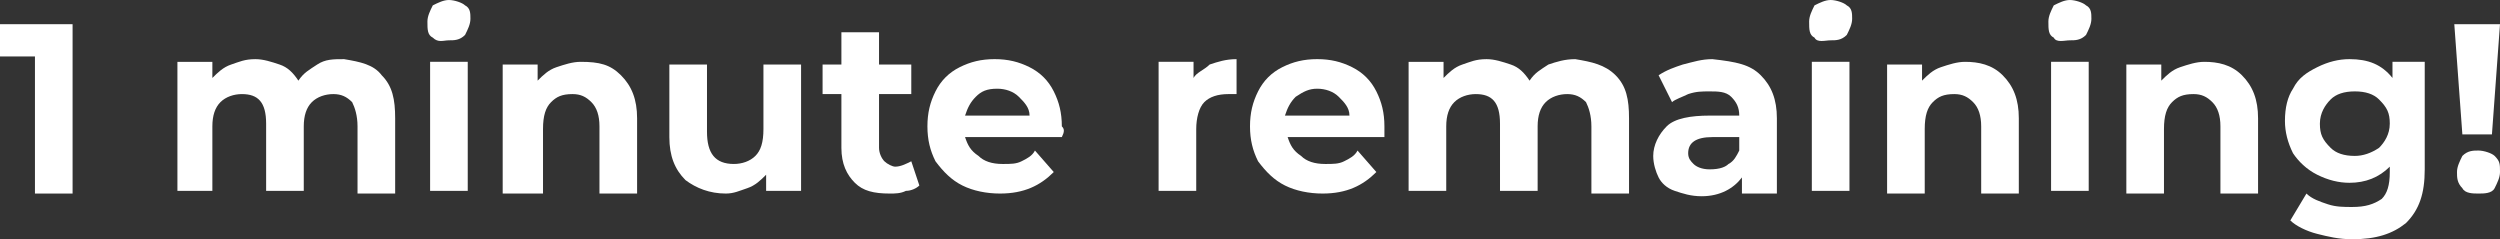<svg version="1.1" xmlns="http://www.w3.org/2000/svg" xmlns:xlink="http://www.w3.org/1999/xlink" width="93" height="8.9" viewBox="0,0,93,8.9"><rect x="0" y="0" width="93" height="8.9" fill="#333333" stroke="none"/><g transform="translate(-193.5,-175.55)"><g data-paper-data="{&quot;isPaintingLayer&quot;:true}" fill="#ffffff" fill-rule="nonzero" stroke="none" stroke-width="1" stroke-linecap="butt" stroke-linejoin="miter" stroke-miterlimit="10" stroke-dasharray="" stroke-dashoffset="0" style="mix-blend-mode: normal"><path d="M196.2,176.45v6.3h-1.4v-5.1h-1.3v-1.2z"/><path d="M207.7,178.35c0.4,0.4 0.5,0.9 0.5,1.6v2.8h-1.4v-2.5c0,-0.4 -0.1,-0.7 -0.2,-0.9c-0.2,-0.2 -0.4,-0.3 -0.7,-0.3c-0.3,0 -0.6,0.1 -0.8,0.3c-0.2,0.2 -0.3,0.5 -0.3,0.9v2.4h-1.4v-2.5c0,-0.8 -0.3,-1.1 -0.9,-1.1c-0.3,0 -0.6,0.1 -0.8,0.3c-0.2,0.2 -0.3,0.5 -0.3,0.9v2.4h-1.3v-4.8h1.3v0.6c0.2,-0.2 0.4,-0.4 0.7,-0.5c0.3,-0.1 0.5,-0.2 0.9,-0.2c0.3,0 0.6,0.1 0.9,0.2c0.3,0.1 0.5,0.3 0.7,0.6c0.2,-0.3 0.4,-0.4 0.7,-0.6c0.3,-0.2 0.6,-0.2 1,-0.2c0.6,0.1 1.1,0.2 1.4,0.6z"/><path d="M209.6,176.95c-0.2,-0.1 -0.2,-0.3 -0.2,-0.6c0,-0.2 0.1,-0.4 0.2,-0.6c0.2,-0.1 0.4,-0.2 0.6,-0.2c0.2,0 0.5,0.1 0.6,0.2c0.2,0.1 0.2,0.3 0.2,0.5c0,0.2 -0.1,0.4 -0.2,0.6c-0.2,0.2 -0.4,0.2 -0.6,0.2c-0.2,0 -0.4,0.1 -0.6,-0.1zM209.5,177.85h1.4v4.8h-1.4z"/><path d="M216.6,178.35c0.4,0.4 0.6,0.9 0.6,1.6v2.8h-1.4v-2.5c0,-0.4 -0.1,-0.7 -0.3,-0.9c-0.2,-0.2 -0.4,-0.3 -0.7,-0.3c-0.4,0 -0.6,0.1 -0.8,0.3c-0.2,0.2 -0.3,0.5 -0.3,1v2.4h-1.5v-4.8h1.3v0.6c0.2,-0.2 0.4,-0.4 0.7,-0.5c0.3,-0.1 0.6,-0.2 0.9,-0.2c0.7,0 1.1,0.1 1.5,0.5z"/><path d="M223.3,177.85v4.8h-1.3v-0.6c-0.2,0.2 -0.4,0.4 -0.7,0.5c-0.3,0.1 -0.5,0.2 -0.8,0.2c-0.6,0 -1.1,-0.2 -1.5,-0.5c-0.4,-0.4 -0.6,-0.9 -0.6,-1.6v-2.7h1.4v2.5c0,0.8 0.3,1.2 1,1.2c0.3,0 0.6,-0.1 0.8,-0.3c0.2,-0.2 0.3,-0.5 0.3,-1v-2.4h1.4z"/><path d="M227.7,182.45c-0.1,0.1 -0.3,0.2 -0.5,0.2c-0.2,0.1 -0.4,0.1 -0.6,0.1c-0.6,0 -1,-0.1 -1.3,-0.4c-0.3,-0.3 -0.5,-0.7 -0.5,-1.3v-2h-0.7v-1.1h0.7v-1.2h1.4v1.2h1.2v1.1h-1.2v2c0,0.2 0.1,0.4 0.2,0.5c0.1,0.1 0.3,0.2 0.4,0.2c0.2,0 0.4,-0.1 0.6,-0.2z"/><path d="M233,180.65h-3.6c0.1,0.3 0.2,0.5 0.5,0.7c0.2,0.2 0.5,0.3 0.9,0.3c0.3,0 0.5,0 0.7,-0.1c0.2,-0.1 0.4,-0.2 0.5,-0.4l0.7,0.8c-0.5,0.5 -1.1,0.8 -2,0.8c-0.5,0 -1,-0.1 -1.4,-0.3c-0.4,-0.2 -0.7,-0.5 -1,-0.9c-0.2,-0.4 -0.3,-0.8 -0.3,-1.3c0,-0.5 0.1,-0.9 0.3,-1.3c0.2,-0.4 0.5,-0.7 0.9,-0.9c0.4,-0.2 0.8,-0.3 1.3,-0.3c0.5,0 0.9,0.1 1.3,0.3c0.4,0.2 0.7,0.5 0.9,0.9c0.2,0.4 0.3,0.8 0.3,1.3c0.1,0.1 0.1,0.2 0,0.4zM229.8,179.15c-0.2,0.2 -0.3,0.4 -0.4,0.7h2.4c0,-0.3 -0.2,-0.5 -0.4,-0.7c-0.2,-0.2 -0.5,-0.3 -0.8,-0.3c-0.4,0 -0.6,0.1 -0.8,0.3z"/><path d="M238.5,177.95c0.3,-0.1 0.6,-0.2 1,-0.2v1.3c-0.2,0 -0.3,0 -0.3,0c-0.4,0 -0.7,0.1 -0.9,0.3c-0.2,0.2 -0.3,0.6 -0.3,1v2.3h-1.4v-4.8h1.3v0.6c0.1,-0.2 0.4,-0.3 0.6,-0.5z"/><path d="M245,180.65h-3.6c0.1,0.3 0.2,0.5 0.5,0.7c0.2,0.2 0.5,0.3 0.9,0.3c0.3,0 0.5,0 0.7,-0.1c0.2,-0.1 0.4,-0.2 0.5,-0.4l0.7,0.8c-0.5,0.5 -1.1,0.8 -2,0.8c-0.5,0 -1,-0.1 -1.4,-0.3c-0.4,-0.2 -0.7,-0.5 -1,-0.9c-0.2,-0.4 -0.3,-0.8 -0.3,-1.3c0,-0.5 0.1,-0.9 0.3,-1.3c0.2,-0.4 0.5,-0.7 0.9,-0.9c0.4,-0.2 0.8,-0.3 1.3,-0.3c0.5,0 0.9,0.1 1.3,0.3c0.4,0.2 0.7,0.5 0.9,0.9c0.2,0.4 0.3,0.8 0.3,1.3c0,0.1 0,0.2 0,0.4zM241.7,179.15c-0.2,0.2 -0.3,0.4 -0.4,0.7h2.4c0,-0.3 -0.2,-0.5 -0.4,-0.7c-0.2,-0.2 -0.5,-0.3 -0.8,-0.3c-0.3,0 -0.5,0.1 -0.8,0.3z"/><path d="M253.6,178.35c0.4,0.4 0.5,0.9 0.5,1.6v2.8h-1.4v-2.5c0,-0.4 -0.1,-0.7 -0.2,-0.9c-0.2,-0.2 -0.4,-0.3 -0.7,-0.3c-0.3,0 -0.6,0.1 -0.8,0.3c-0.2,0.2 -0.3,0.5 -0.3,0.9v2.4h-1.4v-2.5c0,-0.8 -0.3,-1.1 -0.9,-1.1c-0.3,0 -0.6,0.1 -0.8,0.3c-0.2,0.2 -0.3,0.5 -0.3,0.9v2.4h-1.4v-4.8h1.3v0.6c0.2,-0.2 0.4,-0.4 0.7,-0.5c0.3,-0.1 0.5,-0.2 0.9,-0.2c0.3,0 0.6,0.1 0.9,0.2c0.3,0.1 0.5,0.3 0.7,0.6c0.2,-0.3 0.4,-0.4 0.7,-0.6c0.3,-0.1 0.6,-0.2 1,-0.2c0.6,0.1 1.1,0.2 1.5,0.6z"/><path d="M259,178.35c0.4,0.4 0.6,0.9 0.6,1.6v2.8h-1.3v-0.6c-0.3,0.4 -0.8,0.7 -1.5,0.7c-0.4,0 -0.7,-0.1 -1,-0.2c-0.3,-0.1 -0.5,-0.3 -0.6,-0.5c-0.1,-0.2 -0.2,-0.5 -0.2,-0.8c0,-0.4 0.2,-0.8 0.5,-1.1c0.3,-0.3 0.9,-0.4 1.6,-0.4h1.1c0,-0.3 -0.1,-0.5 -0.3,-0.7c-0.2,-0.2 -0.5,-0.2 -0.8,-0.2c-0.3,0 -0.5,0 -0.8,0.1c-0.2,0.1 -0.5,0.2 -0.6,0.3l-0.5,-1c0.3,-0.2 0.6,-0.3 0.9,-0.4c0.4,-0.1 0.7,-0.2 1.1,-0.2c0.9,0.1 1.4,0.2 1.8,0.6zM257.8,181.65c0.2,-0.1 0.3,-0.3 0.4,-0.5v-0.5h-1c-0.6,0 -0.9,0.2 -0.9,0.6c0,0.2 0.1,0.3 0.2,0.4c0.1,0.1 0.3,0.2 0.6,0.2c0.4,0 0.6,-0.1 0.7,-0.2z"/><path d="M261,176.95c-0.2,-0.1 -0.2,-0.3 -0.2,-0.6c0,-0.2 0.1,-0.4 0.2,-0.6c0.2,-0.1 0.4,-0.2 0.6,-0.2c0.2,0 0.5,0.1 0.6,0.2c0.2,0.1 0.2,0.3 0.2,0.5c0,0.2 -0.1,0.4 -0.2,0.6c-0.2,0.2 -0.4,0.2 -0.6,0.2c-0.2,0 -0.5,0.1 -0.6,-0.1zM260.9,177.85h1.4v4.8h-1.4z"/><path d="M268,178.35c0.4,0.4 0.6,0.9 0.6,1.6v2.8h-1.4v-2.5c0,-0.4 -0.1,-0.7 -0.3,-0.9c-0.2,-0.2 -0.4,-0.3 -0.7,-0.3c-0.4,0 -0.6,0.1 -0.8,0.3c-0.2,0.2 -0.3,0.5 -0.3,1v2.4h-1.4v-4.8h1.3v0.6c0.2,-0.2 0.4,-0.4 0.7,-0.5c0.3,-0.1 0.6,-0.2 0.9,-0.2c0.5,0 1,0.1 1.4,0.5z"/><path d="M269.9,176.95c-0.2,-0.1 -0.2,-0.3 -0.2,-0.6c0,-0.2 0.1,-0.4 0.2,-0.6c0.2,-0.1 0.4,-0.2 0.6,-0.2c0.2,0 0.5,0.1 0.6,0.2c0.2,0.1 0.2,0.3 0.2,0.5c0,0.2 -0.1,0.4 -0.2,0.6c-0.2,0.2 -0.4,0.2 -0.6,0.2c-0.2,0 -0.5,0.1 -0.6,-0.1zM269.8,177.85h1.4v4.8h-1.4z"/><path d="M276.9,178.35c0.4,0.4 0.6,0.9 0.6,1.6v2.8h-1.4v-2.5c0,-0.4 -0.1,-0.7 -0.3,-0.9c-0.2,-0.2 -0.4,-0.3 -0.7,-0.3c-0.4,0 -0.6,0.1 -0.8,0.3c-0.2,0.2 -0.3,0.5 -0.3,1v2.4h-1.4v-4.8h1.3v0.6c0.2,-0.2 0.4,-0.4 0.7,-0.5c0.3,-0.1 0.6,-0.2 0.9,-0.2c0.5,0 1,0.1 1.4,0.5z"/><path d="M283.7,177.85v4c0,0.9 -0.2,1.5 -0.7,2c-0.5,0.4 -1.1,0.6 -2,0.6c-0.5,0 -0.9,-0.1 -1.3,-0.2c-0.4,-0.1 -0.8,-0.3 -1,-0.5l0.6,-1c0.2,0.2 0.5,0.3 0.8,0.4c0.3,0.1 0.6,0.1 0.9,0.1c0.5,0 0.8,-0.1 1.1,-0.3c0.2,-0.2 0.3,-0.5 0.3,-1v-0.2c-0.4,0.4 -0.9,0.6 -1.5,0.6c-0.4,0 -0.8,-0.1 -1.2,-0.3c-0.4,-0.2 -0.7,-0.5 -0.9,-0.8c-0.2,-0.4 -0.3,-0.8 -0.3,-1.2c0,-0.5 0.1,-0.9 0.3,-1.2c0.2,-0.4 0.5,-0.6 0.9,-0.8c0.4,-0.2 0.8,-0.3 1.2,-0.3c0.7,0 1.2,0.2 1.6,0.7v-0.6zM282,181.05c0.2,-0.2 0.4,-0.5 0.4,-0.9c0,-0.4 -0.1,-0.6 -0.4,-0.9c-0.2,-0.2 -0.5,-0.3 -0.9,-0.3c-0.4,0 -0.7,0.1 -0.9,0.3c-0.2,0.2 -0.4,0.5 -0.4,0.9c0,0.4 0.1,0.6 0.4,0.9c0.2,0.2 0.5,0.3 0.9,0.3c0.3,0 0.6,-0.1 0.9,-0.3z"/><path d="M285.1,182.55c-0.2,-0.2 -0.2,-0.4 -0.2,-0.6c0,-0.2 0.1,-0.4 0.2,-0.6c0.2,-0.2 0.4,-0.2 0.6,-0.2c0.2,0 0.5,0.1 0.6,0.2c0.2,0.2 0.2,0.3 0.2,0.6c0,0.2 -0.1,0.4 -0.2,0.6c-0.1,0.2 -0.4,0.2 -0.6,0.2c-0.2,0 -0.5,0 -0.6,-0.2zM284.8,176.45h1.7l-0.3,4.1h-1.1z"/></g></g></svg>